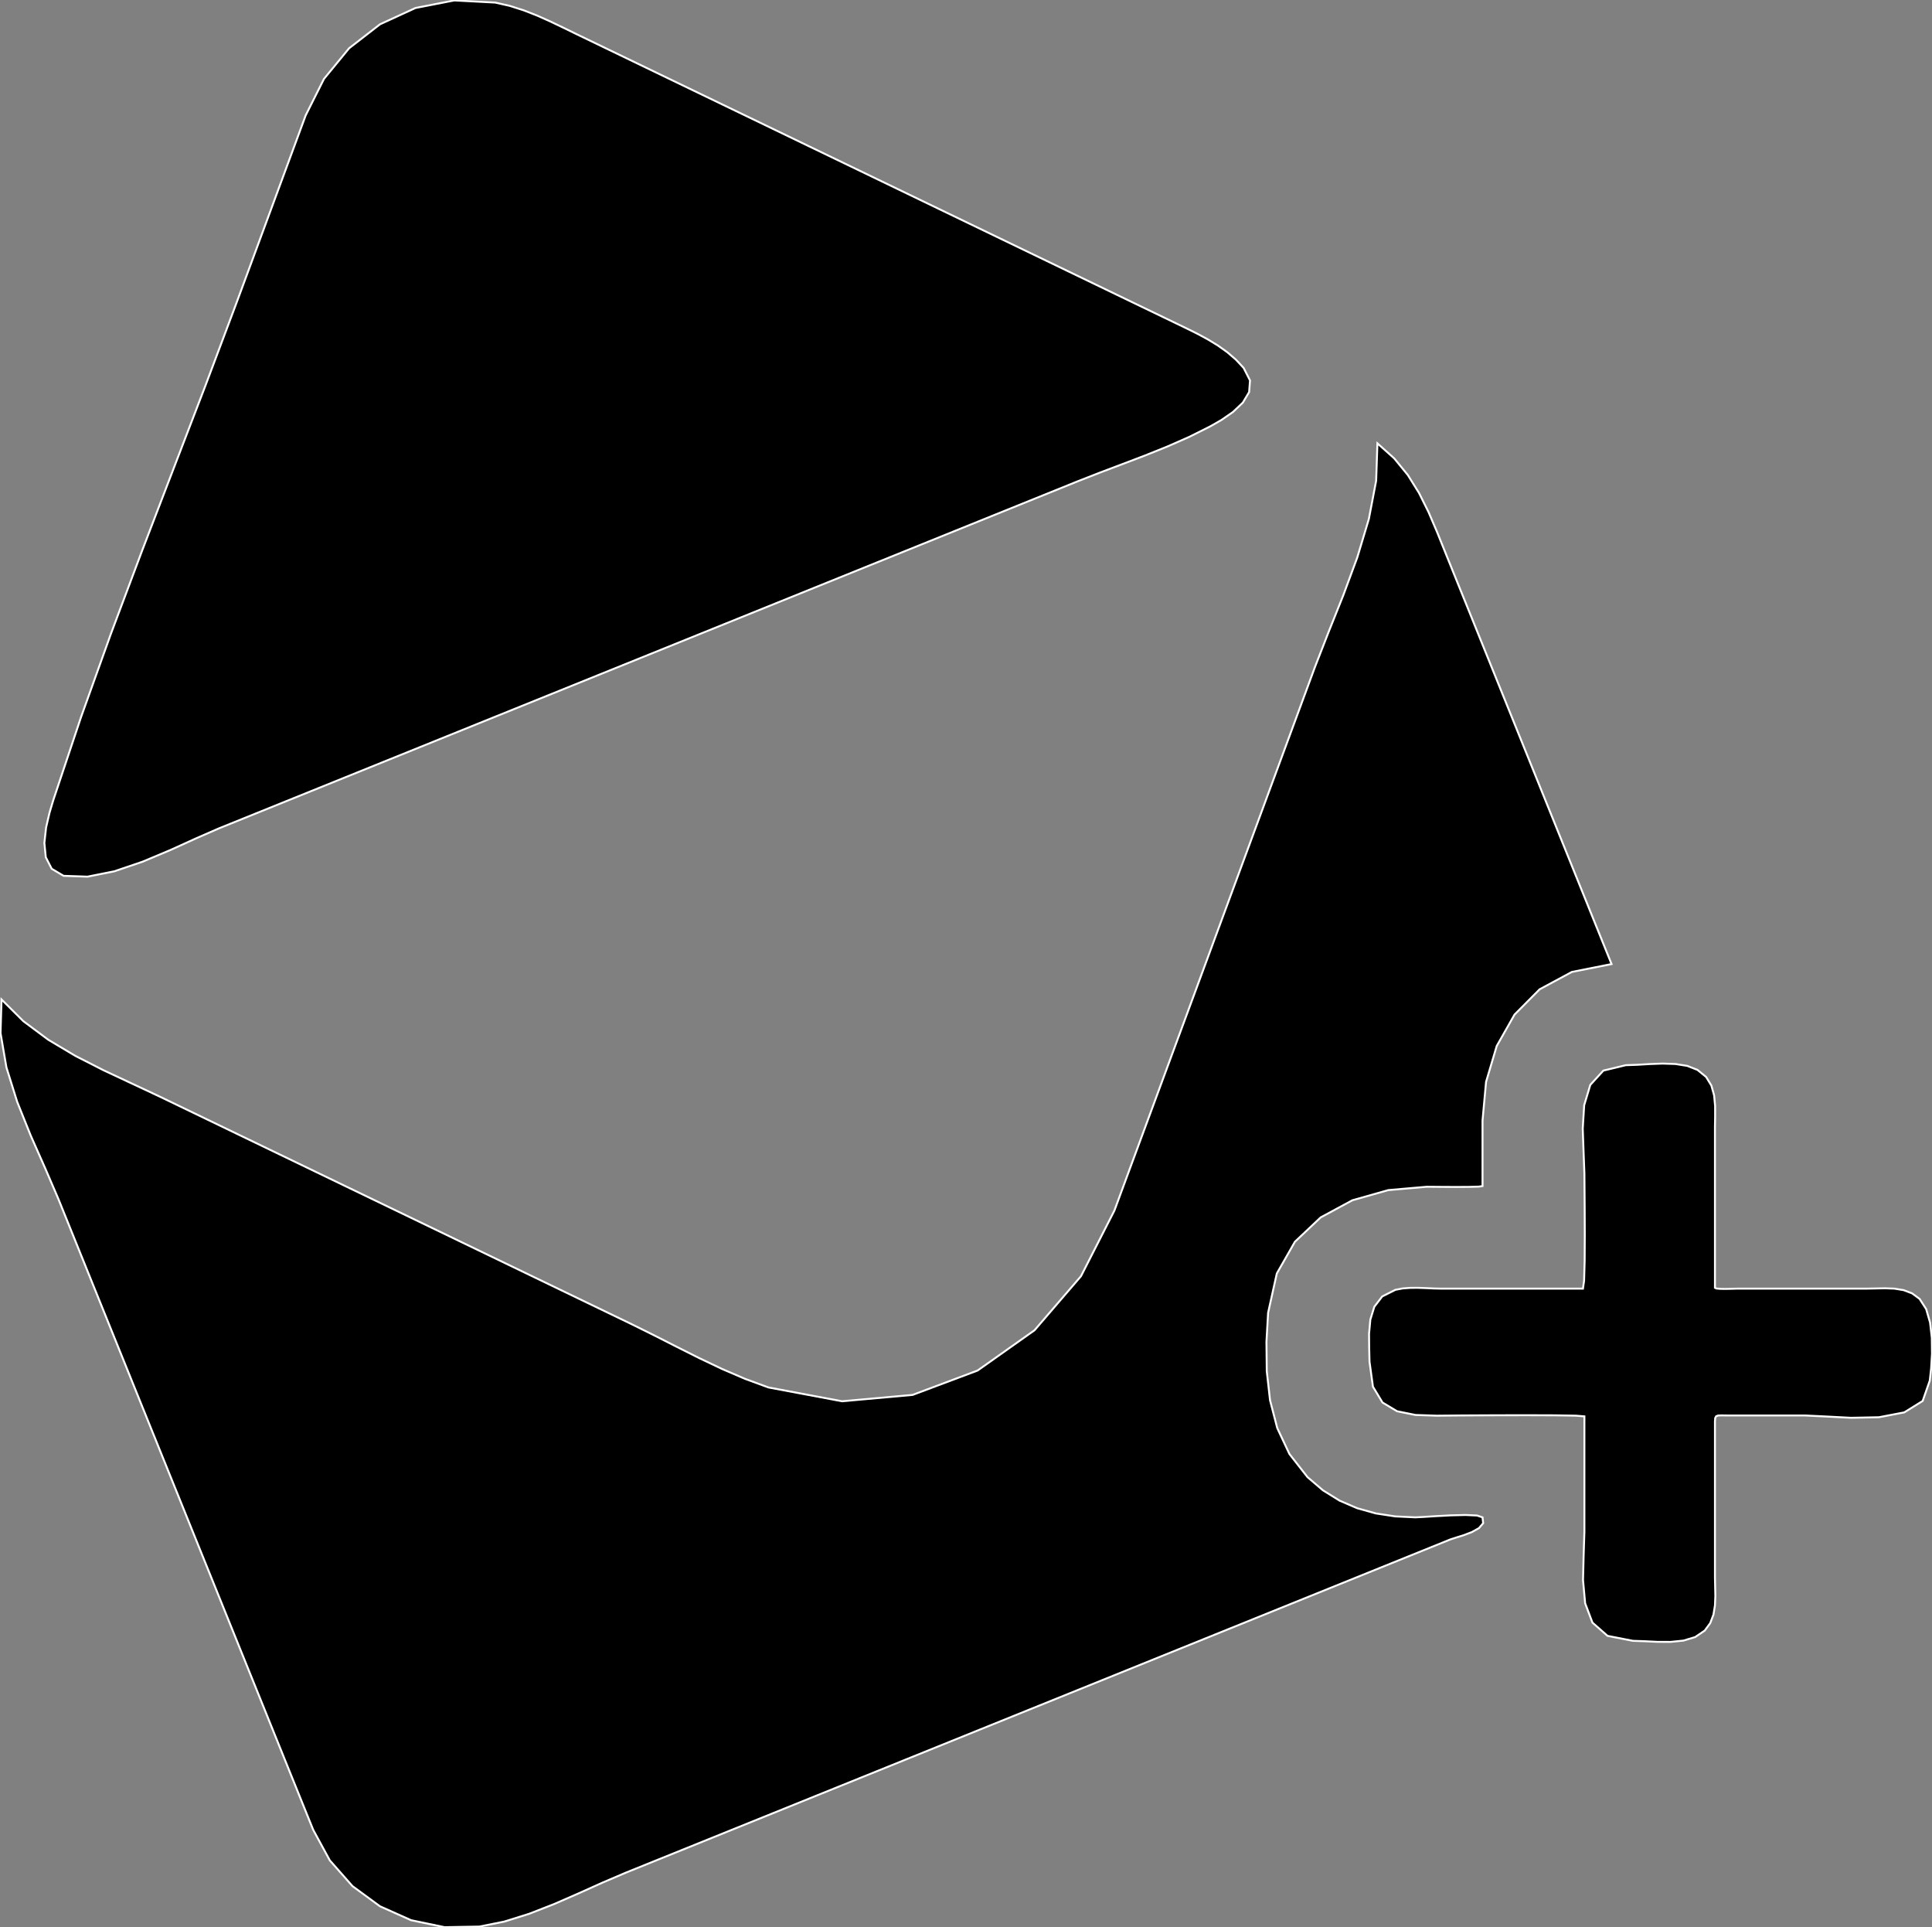 <?xml version="1.0" encoding="utf-8" ?>
<svg baseProfile="full" height="99.726" version="1.1" width="99.996" xmlns="http://www.w3.org/2000/svg" xmlns:ev="http://www.w3.org/2001/xml-events" xmlns:xlink="http://www.w3.org/1999/xlink"><rect width="100%" height="100%" fill="#808080" stroke="none"/><defs><clipPath /></defs><polygon points="67.675,76.438 67.675,76.438 67.675,76.438 67.675,76.438 68.472,77.119 68.472,77.119 69.333,77.652 69.333,77.652 70.249,78.047 70.249,78.047 71.214,78.316 71.214,78.316 72.218,78.469 72.218,78.469 73.254,78.518 73.254,78.518 73.639,78.499 73.639,78.499 74.298,78.457 74.298,78.457 75.083,78.415 75.083,78.415 75.848,78.396 75.848,78.396 76.447,78.423 76.447,78.423 76.732,78.518 76.732,78.518 76.765,78.821 76.765,78.821 76.548,79.075 76.548,79.075 76.175,79.283 76.175,79.283 75.742,79.447 75.742,79.447 75.344,79.571 75.344,79.571 75.077,79.657 75.077,79.657 46.99,91.006 46.99,91.006 32.385,96.907 32.385,96.907 31.182,97.421 31.182,97.421 29.942,97.978 29.942,97.978 28.675,98.531 28.675,98.531 27.391,99.032 27.391,99.032 26.1,99.436 26.1,99.436 24.813,99.694 24.813,99.694 23.013,99.726 23.013,99.726 21.277,99.364 21.277,99.364 19.667,98.644 19.667,98.644 18.244,97.601 18.244,97.601 17.072,96.271 17.072,96.271 16.212,94.691 16.212,94.691 16.027,94.234 16.027,94.234 15.842,93.777 15.842,93.777 15.657,93.319 15.657,93.319 15.472,92.862 15.472,92.862 15.288,92.404 15.288,92.404 15.102,91.946 15.102,91.946 9.418,77.875 9.418,77.875 3.028,62.057 3.028,62.057 2.34,60.457 2.34,60.457 1.592,58.766 1.592,58.766 0.889,57.015 0.889,57.015 0.333,55.236 0.333,55.236 0.028,53.46 0.028,53.46 0.078,51.719 0.078,51.719 1.21,52.844 1.21,52.844 2.499,53.804 2.499,53.804 3.898,54.638 3.898,54.638 5.359,55.383 5.359,55.383 6.837,56.075 6.837,56.075 8.285,56.754 8.285,56.754 20.21,62.504 20.21,62.504 32.712,68.532 32.712,68.532 33.864,69.103 33.864,69.103 35.023,69.692 35.023,69.692 36.191,70.278 36.191,70.278 37.371,70.839 37.371,70.839 38.564,71.352 38.564,71.352 39.773,71.796 39.773,71.796 43.583,72.511 43.583,72.511 47.234,72.182 47.234,72.182 50.597,70.921 50.597,70.921 53.545,68.836 53.545,68.836 55.949,66.039 55.949,66.039 57.681,62.638 57.681,62.638 58.408,60.667 58.408,60.667 59.136,58.696 59.136,58.696 59.863,56.726 59.863,56.726 60.59,54.756 60.59,54.756 61.318,52.786 61.318,52.786 62.045,50.816 62.045,50.816 68.056,34.523 68.056,34.523 68.764,32.707 68.764,32.707 69.526,30.802 69.526,30.802 70.252,28.84 70.252,28.84 70.849,26.855 70.849,26.855 71.226,24.878 71.226,24.878 71.292,22.942 71.292,22.942 72.16,23.719 72.16,23.719 72.866,24.581 72.866,24.581 73.447,25.514 73.447,25.514 73.939,26.502 73.939,26.502 74.379,27.53 74.379,27.53 74.804,28.584 74.804,28.584 75.353,29.943 75.353,29.943 75.903,31.302 75.903,31.302 76.452,32.661 76.452,32.661 77.001,34.02 77.001,34.02 77.55,35.379 77.55,35.379 78.099,36.737 78.099,36.737 83.41,49.888 83.41,49.888 81.358,50.294 81.358,50.294 79.686,51.195 79.686,51.195 78.389,52.501 78.389,52.501 77.467,54.127 77.467,54.127 76.915,55.984 76.915,55.984 76.732,57.984 76.732,57.984 76.732,61.375 76.732,61.375 76.535,61.404 76.535,61.404 76.038,61.417 76.038,61.417 75.381,61.421 75.381,61.421 74.702,61.418 74.702,61.418 74.143,61.413 74.143,61.413 73.844,61.411 73.844,61.411 71.855,61.584 71.855,61.584 69.996,62.11 69.996,62.11 68.355,62.997 68.355,62.997 67.022,64.257 67.022,64.257 66.085,65.899 66.085,65.899 65.634,67.932 65.634,67.932 65.549,69.433 65.549,69.433 65.565,70.955 65.565,70.955 65.734,72.457 65.734,72.457 66.108,73.899 66.108,73.899 66.738,75.24 66.738,75.24" stroke="white" stroke-width="0.1" /><polygon points="99.353,67.212 99.353,67.212 99.353,67.212 99.353,67.212 99.694,67.741 99.694,67.741 99.896,68.439 99.896,68.439 99.987,69.234 99.987,69.234 99.996,70.048 99.996,70.048 99.951,70.809 99.951,70.809 99.881,71.441 99.881,71.441 99.513,72.495 99.513,72.495 98.561,73.086 98.561,73.086 97.25,73.337 97.25,73.337 95.805,73.366 95.805,73.366 94.453,73.296 94.453,73.296 93.419,73.246 93.419,73.246 89.385,73.246 89.385,73.246 89.109,73.242 89.109,73.242 88.929,73.248 88.929,73.248 88.825,73.285 88.825,73.285 88.776,73.377 88.776,73.377 88.762,73.547 88.762,73.547 88.762,73.817 88.762,73.817 88.762,81.628 88.762,81.628 88.772,82.098 88.772,82.098 88.782,82.587 88.782,82.587 88.762,83.079 88.762,83.079 88.684,83.553 88.684,83.553 88.517,83.992 88.517,83.992 88.232,84.378 88.232,84.378 87.736,84.714 87.736,84.714 87.132,84.895 87.132,84.895 86.463,84.963 86.463,84.963 85.775,84.96 85.775,84.96 85.111,84.927 85.111,84.927 84.517,84.907 84.517,84.907 83.203,84.651 83.203,84.651 82.422,83.965 82.422,83.965 82.043,82.964 82.043,82.964 81.934,81.768 81.934,81.768 81.965,80.496 81.965,80.496 82.005,79.265 82.005,79.265 82.005,73.292 82.005,73.292 81.562,73.256 81.562,73.256 80.444,73.238 80.444,73.238 78.968,73.233 78.968,73.233 77.449,73.236 77.449,73.236 76.205,73.242 76.205,73.242 75.55,73.246 75.55,73.246 74.365,73.257 74.365,73.257 73.266,73.22 73.266,73.22 72.31,73.028 72.31,73.028 71.556,72.576 71.556,72.576 71.061,71.758 71.061,71.758 70.883,70.467 70.883,70.467 70.866,69.768 70.866,69.768 70.859,69.02 70.859,69.02 70.926,68.284 70.926,68.284 71.132,67.619 71.132,67.619 71.542,67.086 71.542,67.086 72.222,66.745 72.222,66.745 72.596,66.673 72.596,66.673 72.991,66.643 72.991,66.643 73.396,66.641 73.396,66.641 73.801,66.656 73.801,66.656 74.198,66.674 74.198,66.674 74.577,66.683 74.577,66.683 81.93,66.683 81.93,66.683 81.989,66.275 81.989,66.275 82.018,65.245 82.018,65.245 82.025,63.882 82.025,63.882 82.019,62.479 82.019,62.479 82.01,61.326 82.01,61.326 82.005,60.715 82.005,60.715 81.963,59.627 81.963,59.627 81.919,58.403 81.919,58.403 81.994,57.19 81.994,57.19 82.31,56.14 82.31,56.14 82.987,55.4 82.987,55.4 84.147,55.12 84.147,55.12 84.728,55.1 84.728,55.1 85.374,55.062 85.374,55.062 86.049,55.037 86.049,55.037 86.713,55.058 86.713,55.058 87.329,55.156 87.329,55.156 87.858,55.364 87.858,55.364 88.304,55.728 88.304,55.728 88.578,56.176 88.578,56.176 88.719,56.684 88.719,56.684 88.77,57.228 88.77,57.228 88.771,57.783 88.771,57.783 88.762,58.327 88.762,58.327 88.762,64.731 88.762,64.731 88.762,66.638 88.762,66.638 88.837,66.676 88.837,66.676 89.028,66.693 89.028,66.693 89.283,66.698 89.283,66.698 89.55,66.693 89.55,66.693 89.778,66.687 89.778,66.687 89.915,66.683 89.915,66.683 92.098,66.683 92.098,66.683 96.604,66.683 96.604,66.683 97.074,66.674 97.074,66.674 97.563,66.664 97.563,66.664 98.054,66.683 98.054,66.683 98.528,66.761 98.528,66.761 98.967,66.928 98.967,66.928" stroke="white" stroke-width="0.1" /><polygon points="3.291,45.321 3.291,45.321 3.291,45.321 3.291,45.321 2.677,44.957 2.677,44.957 2.37,44.36 2.37,44.36 2.297,43.618 2.297,43.618 2.385,42.821 2.385,42.821 2.563,42.056 2.563,42.056 2.755,41.414 2.755,41.414 4.201,37.089 4.201,37.089 5.744,32.787 5.744,32.787 7.352,28.503 7.352,28.503 8.991,24.229 8.991,24.229 10.63,19.961 10.63,19.961 12.234,15.69 12.234,15.69 12.833,14.069 12.833,14.069 13.431,12.449 13.431,12.449 14.029,10.828 14.029,10.828 14.627,9.207 14.627,9.207 15.225,7.586 15.225,7.586 15.823,5.965 15.823,5.965 16.767,4.084 16.767,4.084 18.07,2.496 18.07,2.496 19.671,1.256 19.671,1.256 21.506,0.413 21.506,0.413 23.513,0.022 23.513,0.022 25.629,0.133 25.629,0.133 26.381,0.303 26.381,0.303 27.108,0.535 27.108,0.535 27.817,0.813 27.817,0.813 28.512,1.125 28.512,1.125 29.202,1.455 29.202,1.455 29.89,1.791 29.89,1.791 58.026,15.36 58.026,15.36 58.603,15.638 58.603,15.638 59.179,15.916 59.179,15.916 59.755,16.193 59.755,16.193 60.331,16.471 60.331,16.471 60.907,16.749 60.907,16.749 61.484,17.027 61.484,17.027 62.009,17.289 62.009,17.289 62.529,17.571 62.529,17.571 63.035,17.88 63.035,17.88 63.517,18.223 63.517,18.223 63.964,18.607 63.964,18.607 64.367,19.038 64.367,19.038 64.698,19.687 64.698,19.687 64.652,20.289 64.652,20.289 64.326,20.835 64.326,20.835 63.816,21.319 63.816,21.319 63.22,21.732 63.22,21.732 62.634,22.067 62.634,22.067 61.539,22.614 61.539,22.614 60.409,23.111 60.409,23.111 59.258,23.573 59.258,23.573 58.099,24.014 58.099,24.014 56.943,24.451 56.943,24.451 55.804,24.896 55.804,24.896 24.813,37.418 24.813,37.418 11.333,42.865 11.333,42.865 10.165,43.375 10.165,43.375 8.819,43.986 8.819,43.986 7.377,44.591 7.377,44.591 5.92,45.086 5.92,45.086 4.531,45.364 4.531,45.364" stroke="white" stroke-width="0.1" /></svg>